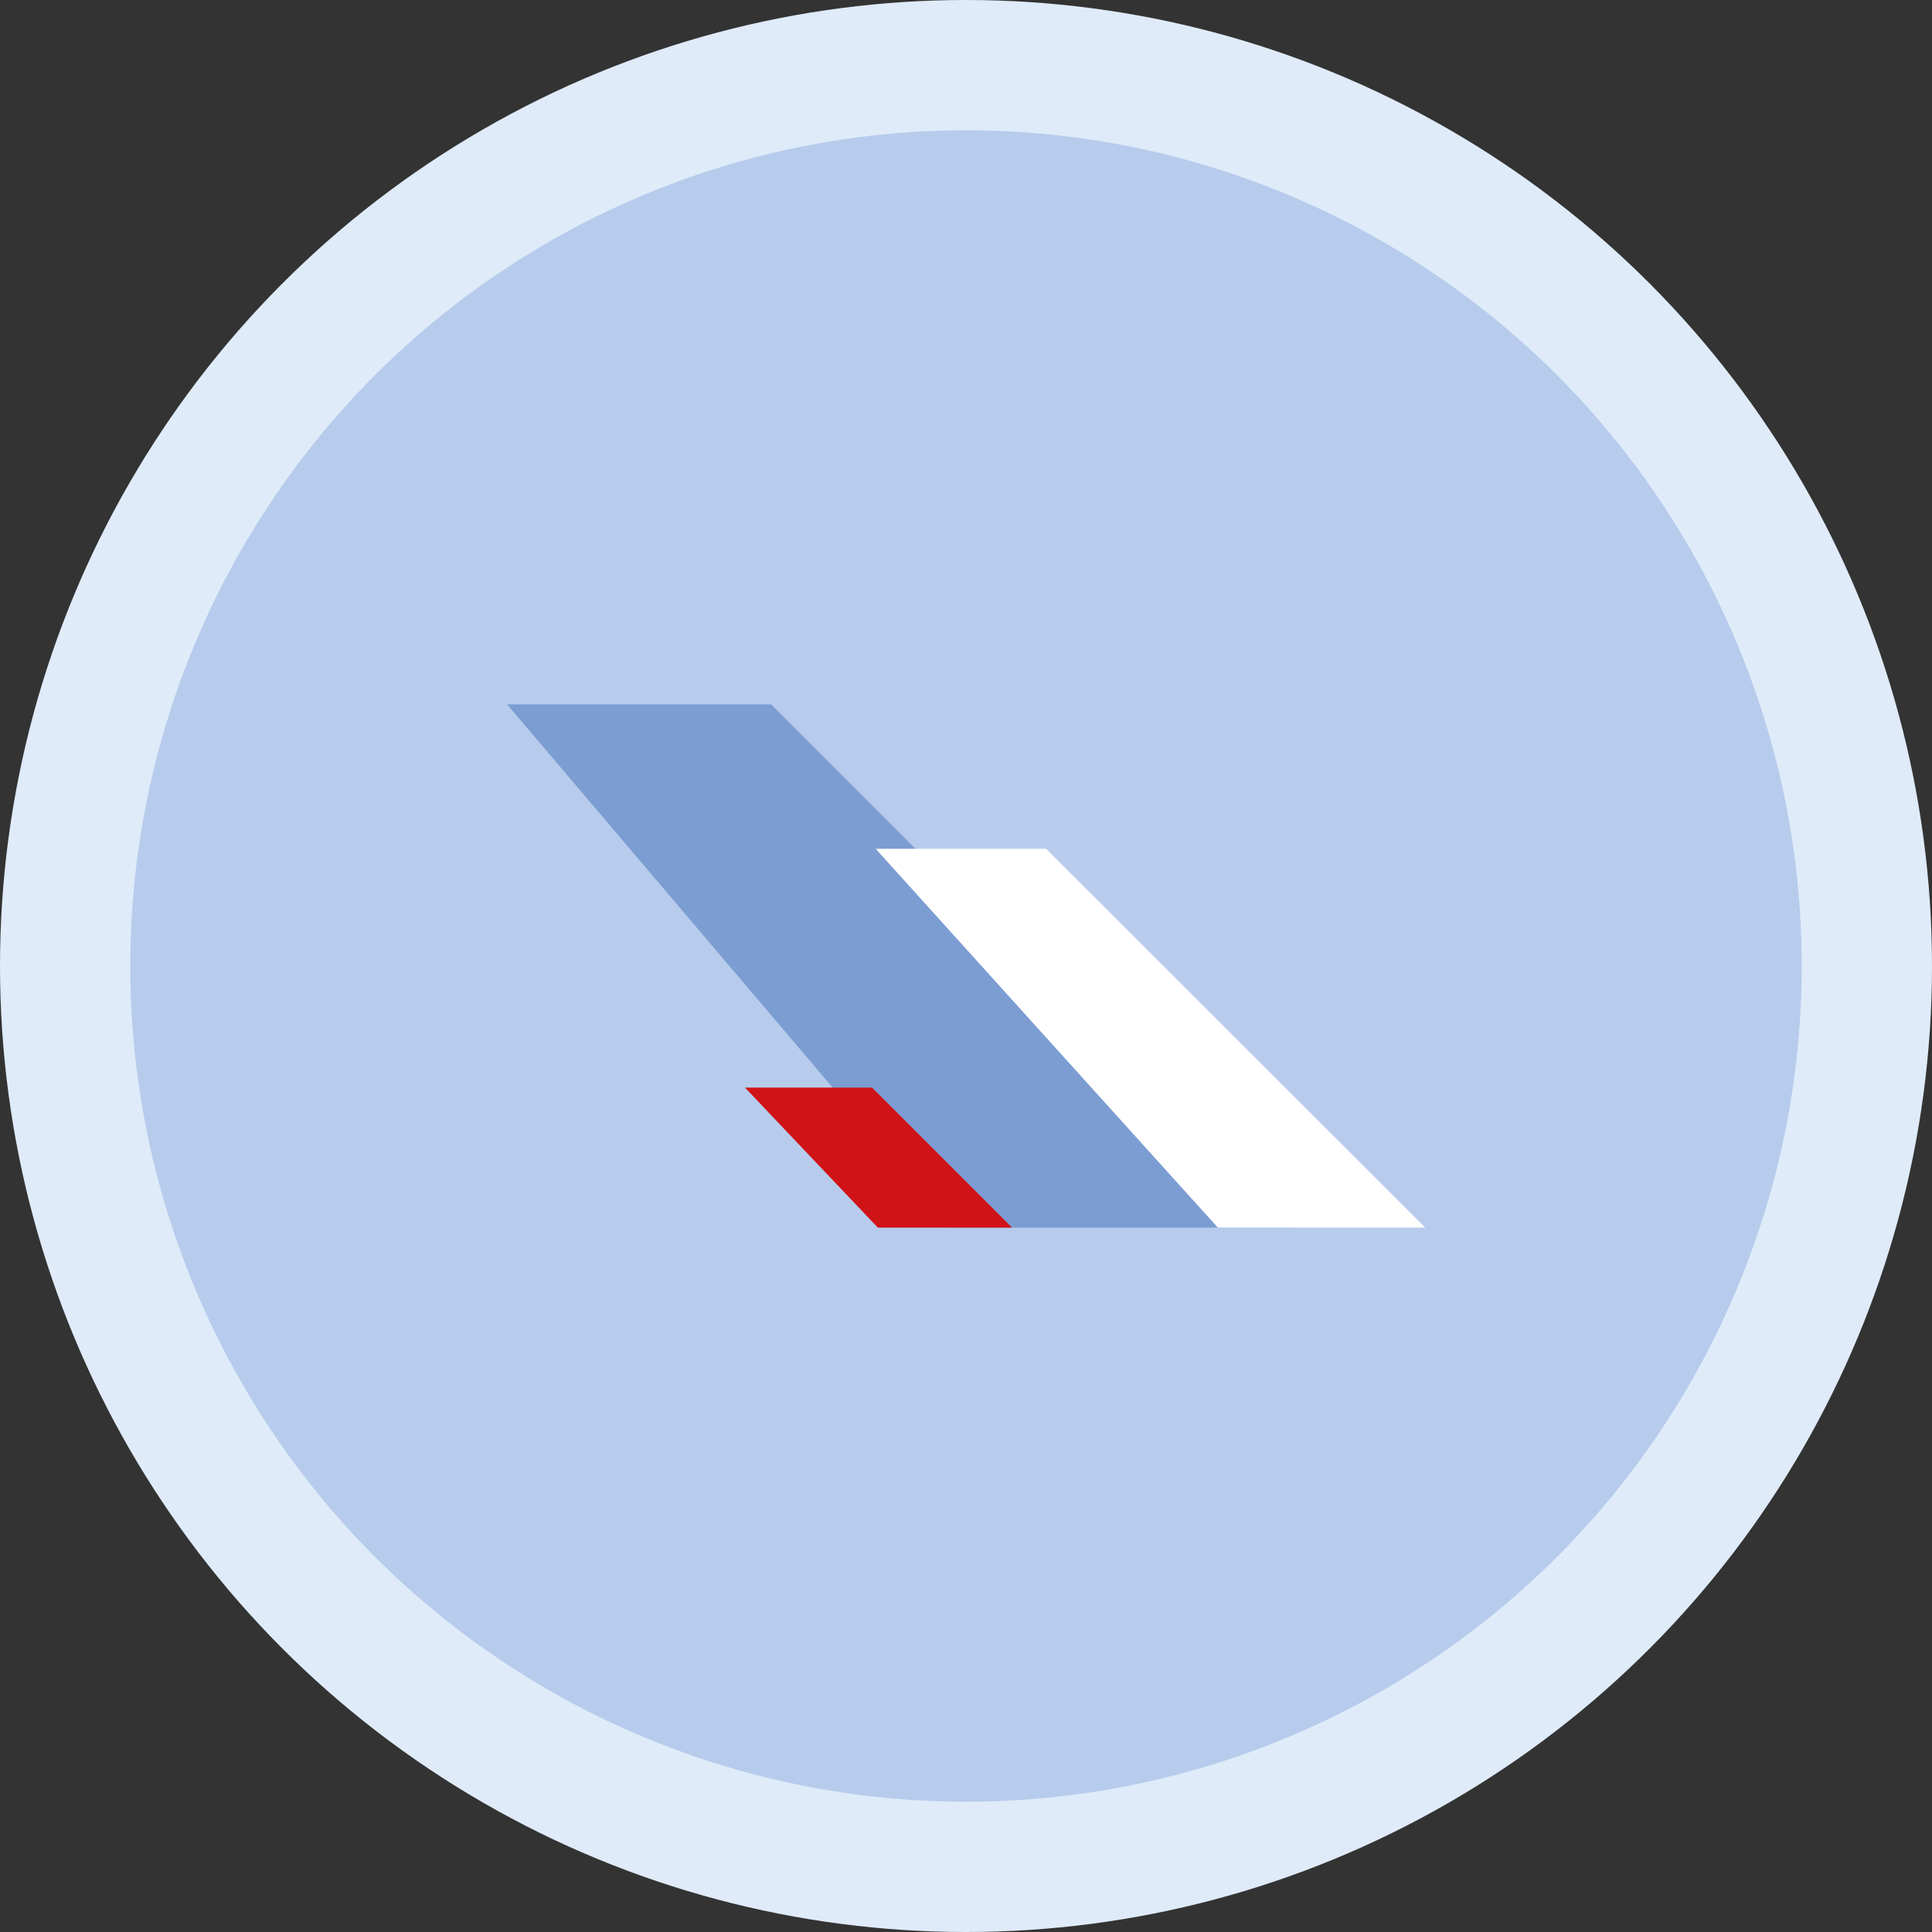 <?xml version="1.0" encoding="UTF-8"?>
<svg id="Layer_1" data-name="Layer 1" xmlns="http://www.w3.org/2000/svg" viewBox="0 0 796 796">
  <rect x="0" y="0" width="796" height="796" fill="#333333" stroke="none"/>
  <defs>
    <style>
      .cls-1 {
        fill: #fff;
        stroke: #fff;
      }

      .cls-1, .cls-2, .cls-3 {
        stroke-miterlimit: 10;
      }

      .cls-2 {
        fill: #d01317;
        stroke: #d01317;
      }

      .cls-3 {
        fill: #7c9dd2;
        stroke: #7c9dd2;
      }

      .cls-4 {
        fill: #dfebf9;
      }

      .cls-4, .cls-5 {
        stroke-width: 0px;
      }

      .cls-5 {
        fill: #b7ccec;
      }
    </style>
  </defs>
  <g>
    <circle class="cls-4" cx="398" cy="398" r="398"/>
    <circle class="cls-5" cx="398" cy="398" r="344.33"/>
  </g>
  <g>
    <polygon class="cls-3" points="210 290.7 317.5 290.7 532.1 505.3 392.3 505.3 210 290.7"/>
    <polygon class="cls-1" points="361.9 350.2 430.8 350.2 586 505.3 502 505.3 361.9 350.2"/>
    <polygon class="cls-2" points="308.1 448.6 359.1 448.6 415.8 505.3 361.9 505.3 308.1 448.6"/>
  </g>
</svg>